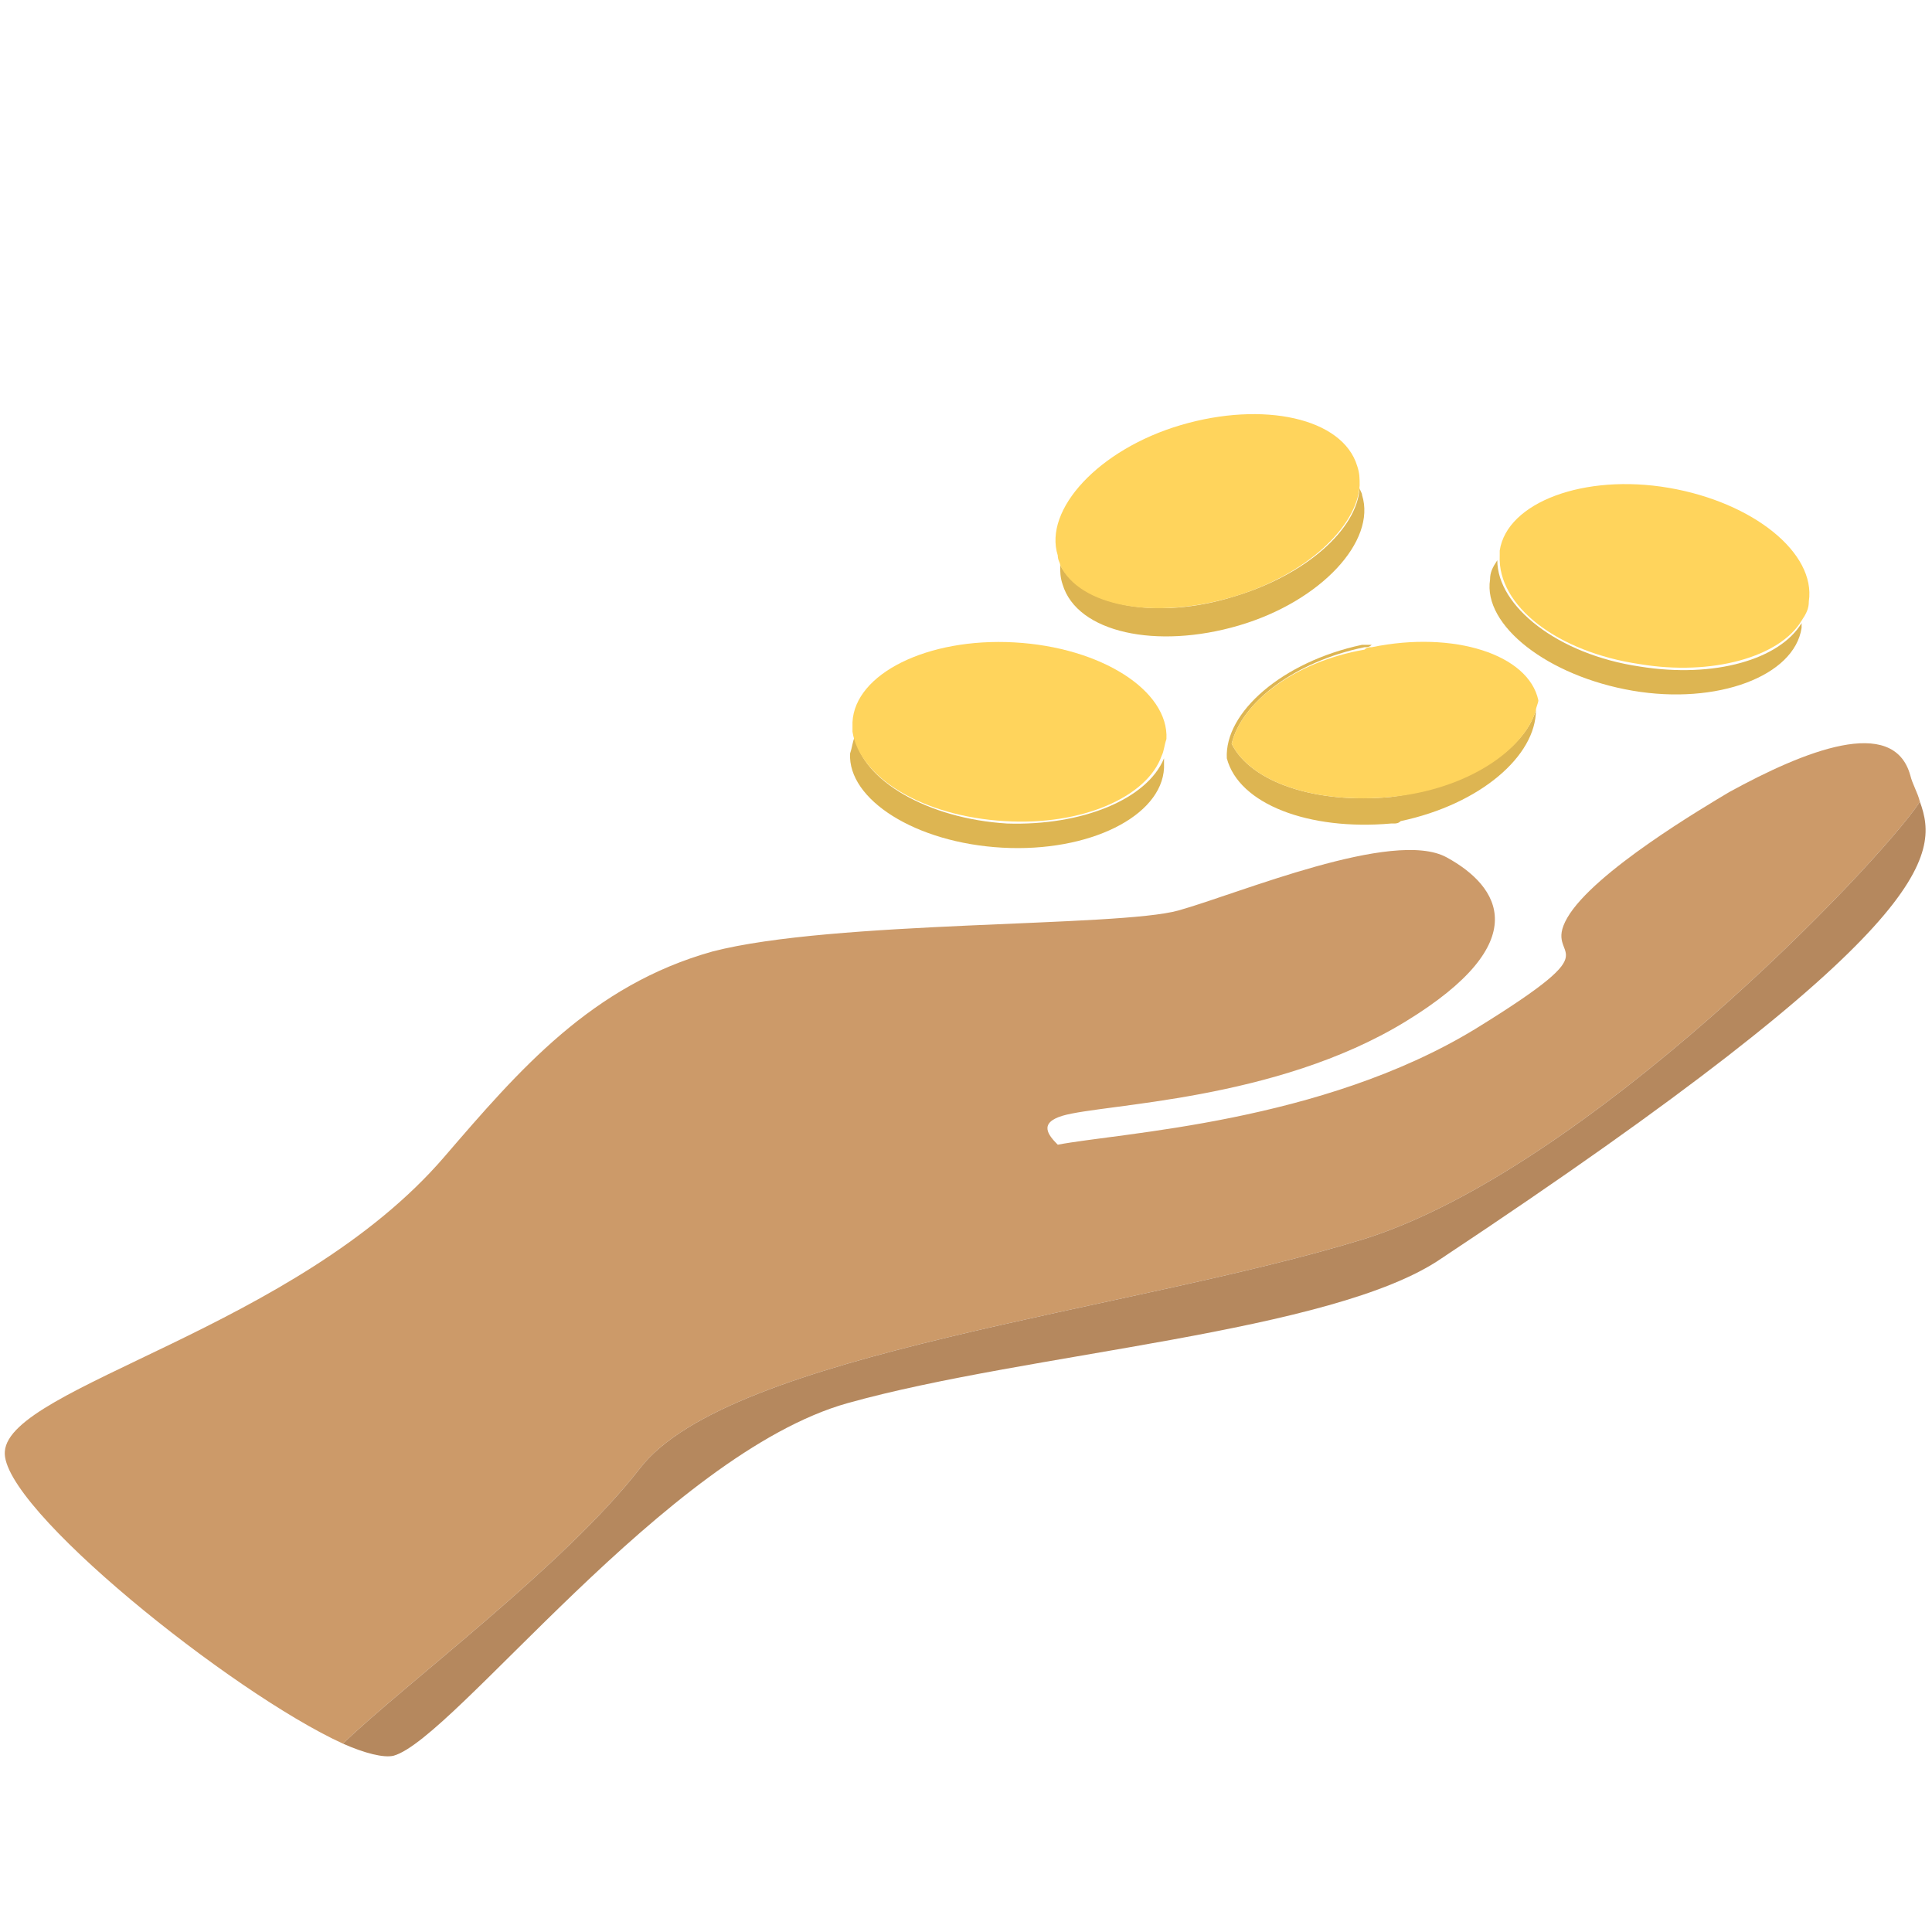 <?xml version="1.0" encoding="utf-8"?>
<!-- Generator: Adobe Illustrator 22.1.0, SVG Export Plug-In . SVG Version: 6.00 Build 0)  -->
<svg version="1.0" id="Layer_1" xmlns="http://www.w3.org/2000/svg" xmlns:xlink="http://www.w3.org/1999/xlink" x="0px" y="0px"
	 viewBox="0 0 80 80" style="enable-background:new 0 0 80 80;" xml:space="preserve">
<style type="text/css">
	.st0{fill:#CC9A69;}
	.st1{fill:#B5885E;}
	.st2{fill:#DDB552;}
	.st3{fill:#FFD45C;}
</style>
<g>
	<path class="st0" d="M26.5,60.8c3.7-4.8,20.3-6.5,30-9.5c9.2-2.9,21.2-15.4,23-18.1c-0.1-0.4-0.3-0.7-0.4-1.1
		c-0.7-2.5-4.4-1-7.5,0.7c-1,0.6-5.6,3.3-6.7,5.2c-1.1,1.9,2.2,0.9-3.8,4.6c-6.4,3.9-14.7,4.3-17.3,4.8C43.4,47,43,46.5,44,46.2
		c1.7-0.5,8.8-0.6,14.2-3.9c5.4-3.3,3.9-5.6,1.7-6.8c-2.2-1.2-8.6,1.5-11.1,2.2s-14.3,0.4-19.3,1.7c-5,1.4-8,4.9-11.1,8.5
		c-6.1,7.1-18,9.5-18.2,12.2c-0.2,2.3,9.4,10,14,12.1C16.8,69.7,23.4,64.8,26.5,60.8z"/>
	<path class="st1" d="M56.5,51.3c-9.7,3-26.3,4.7-30,9.5c-3.1,4-9.7,8.9-12.3,11.4c0.9,0.4,1.7,0.6,2.1,0.5
		c2.5-0.7,11.3-12.5,18.8-14.6c7.5-2.1,20.1-2.9,24.6-6c20.5-13.6,20.6-16.7,19.8-18.9C77.7,35.9,65.7,48.4,56.5,51.3z"/>
	<path class="st2" d="M57.6,34.1c0,0,0.1,0,0.1,0c0.1,0,0.2,0,0.3-0.1c3.3-0.7,5.6-2.7,5.6-4.6c-0.5,1.7-2.9,3.2-6,3.6
		c-3.1,0.3-5.8-0.6-6.6-2.2c0.4-1.7,2.6-3.4,5.5-4c0.1,0,0.2,0,0.3-0.1c0,0,0,0,0,0c-0.1,0-0.2,0-0.3,0c0,0-0.1,0-0.1,0
		c-3.3,0.7-5.7,2.8-5.6,4.7C51.3,33.3,54.2,34.4,57.6,34.1z"/>
	<path class="st3" d="M51,30.8c0.8,1.6,3.5,2.5,6.6,2.2c3.1-0.3,5.5-1.9,6-3.6c0-0.1,0.1-0.3,0.1-0.4c0,0,0,0,0,0
		c-0.4-1.9-3.5-2.9-6.9-2.2c-0.1,0-0.2,0-0.3,0.1C53.6,27.4,51.4,29.1,51,30.8z"/>
	<path class="st2" d="M67.6,28.6c3.5,0.6,6.7-0.6,7-2.6c0-0.1,0-0.2,0-0.2c-0.9,1.5-3.6,2.3-6.7,1.8c-3.4-0.5-5.9-2.5-5.9-4.4
		c-0.2,0.3-0.3,0.5-0.3,0.8C61.4,25.9,64.1,28,67.6,28.6z"/>
	<path class="st3" d="M67.9,27.5c3,0.5,5.8-0.3,6.7-1.8c0.2-0.3,0.3-0.5,0.3-0.8c0.3-2-2.3-4.1-5.8-4.7c-3.5-0.6-6.7,0.6-7,2.6
		c0,0.1,0,0.2,0,0.2C62,25.1,64.5,27,67.9,27.5z"/>
	<path class="st2" d="M41.5,35.1c3.6,0.2,6.6-1.3,6.7-3.3c0-0.1,0-0.3,0-0.4c-0.7,1.7-3.4,2.8-6.5,2.7c-3.3-0.2-6-1.8-6.3-3.6
		c-0.1,0.2-0.1,0.4-0.2,0.7C35.1,33.1,37.9,34.9,41.5,35.1z"/>
	<path class="st3" d="M41.6,34c3.2,0.2,5.9-1,6.5-2.7c0.1-0.2,0.1-0.4,0.2-0.7c0.1-2-2.7-3.8-6.3-4c-3.6-0.2-6.6,1.3-6.7,3.3
		c0,0.1,0,0.3,0,0.4C35.6,32.2,38.2,33.8,41.6,34z"/>
	<path class="st2" d="M51.1,24.7c-3.2,1-6.3,0.4-7.2-1.3c0,0.3,0,0.5,0.1,0.8c0.6,2,3.9,2.7,7.3,1.7c3.4-1,5.7-3.5,5.1-5.4
		c0-0.1-0.1-0.2-0.1-0.3C56.2,21.9,54.1,23.8,51.1,24.7z"/>
	<path class="st3" d="M43.9,23.4c0.8,1.7,3.9,2.3,7.2,1.3c3-0.9,5.1-2.9,5.2-4.6c0-0.3,0-0.5-0.1-0.8c-0.6-2-3.9-2.7-7.3-1.7
		s-5.7,3.5-5.1,5.4C43.8,23.2,43.9,23.3,43.9,23.4z"/>
</g>
</svg>
